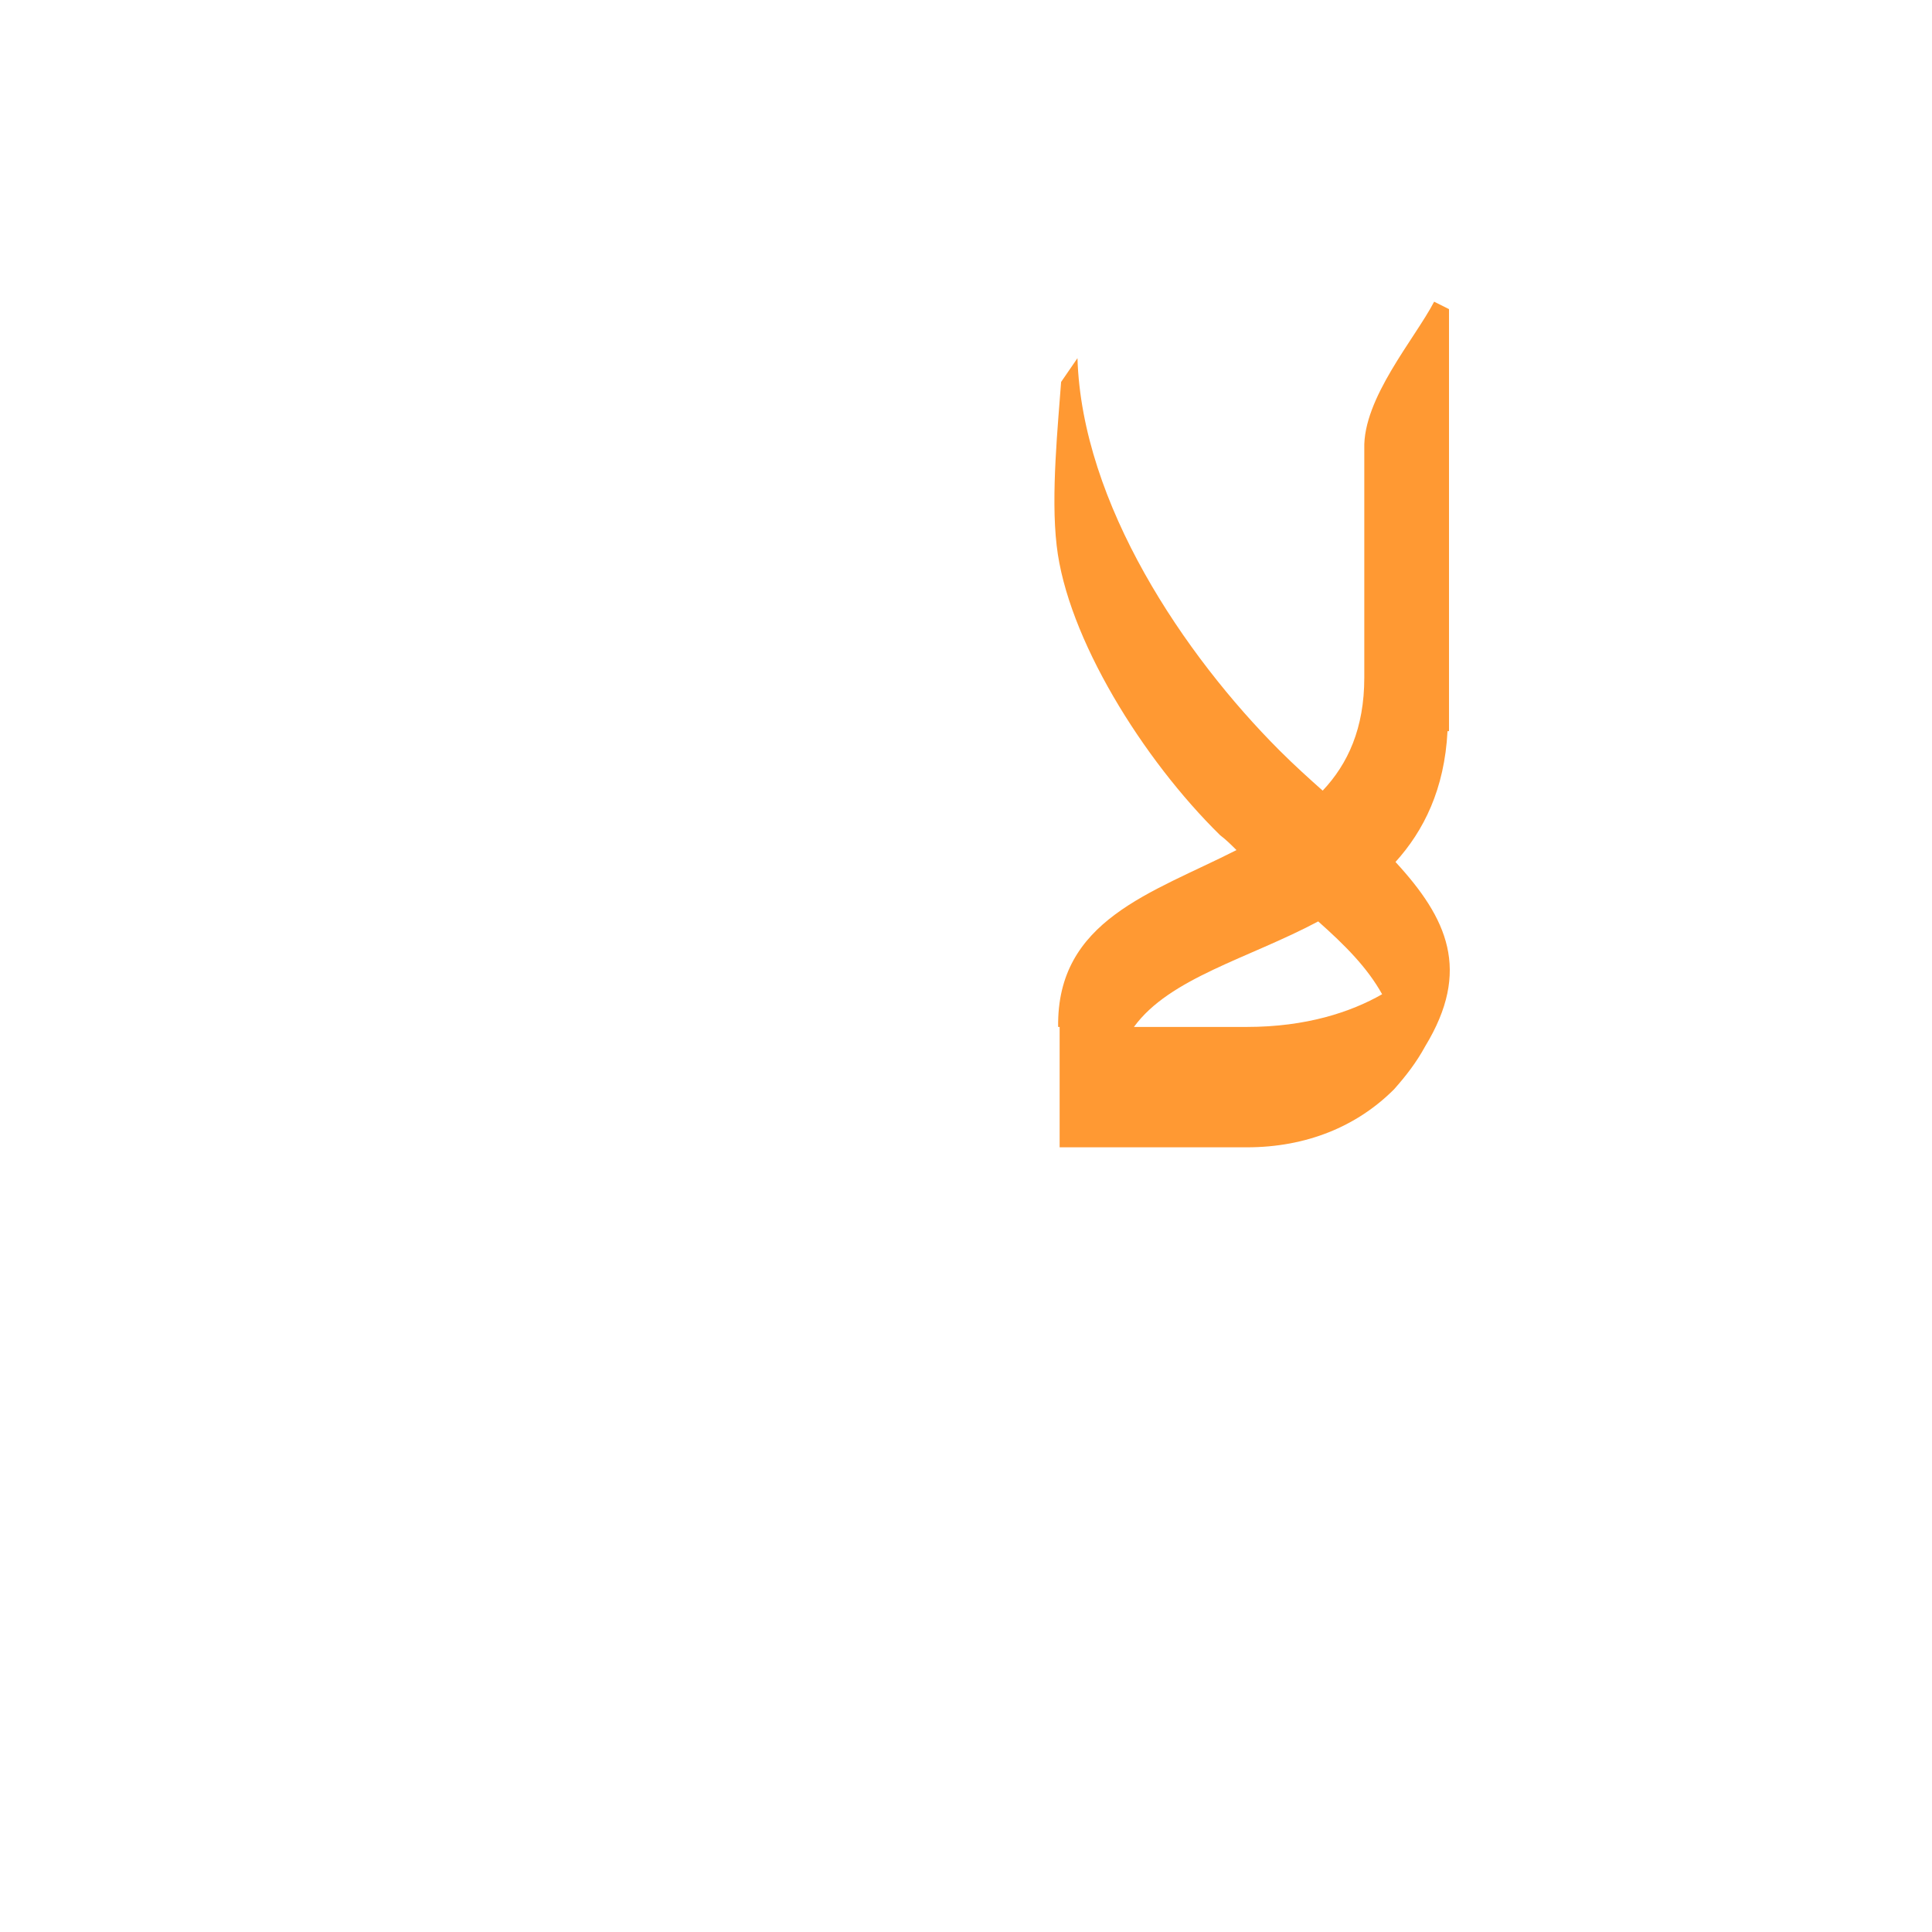 <?xml version="1.0" encoding="UTF-8"?>
<!DOCTYPE svg PUBLIC "-//W3C//DTD SVG 1.0//EN" "http://www.w3.org/TR/2001/REC-SVG-20010904/DTD/svg10.dtd">
<!-- Creator: CorelDRAW -->
<svg xmlns="http://www.w3.org/2000/svg" xml:space="preserve" width="1300px" height="1300px" version="1.0" style="shape-rendering:geometricPrecision; text-rendering:geometricPrecision; image-rendering:optimizeQuality; fill-rule:evenodd; clip-rule:evenodd"
viewBox="0 0 1300 1056"
 xmlns:xlink="http://www.w3.org/1999/xlink">
 <defs>
  <style type="text/css">
   <![CDATA[
    .fil0 {fill:#FF9933}
   ]]>
  </style>
 </defs>
 <g id="_100:master">
  <path class="fil0" d="M763 569l76 0c40,0 70,-10 91,-22 -10,-18 -25,-33 -43,-49 -47,25 -100,38 -124,71zm-51 0c-1,-72 63,-90 120,-119 -3,-3 -7,-7 -11,-10 -52,-51 -103,-133 -110,-195 -4,-34 1,-82 3,-110l11 -16c3,98 72,200 136,264 10,10 20,19 29,27 17,-18 28,-42 28,-76l0 0 0 -154c-1,-34 34,-74 47,-99l10 5 0 268 0 0c0,3 0,7 0,10l0 6 -1 0c-2,39 -16,67 -35,88 35,38 51,73 20,124 -6,11 -13,20 -21,29l0 0 0 0c-25,25 -59,39 -99,39l-126 0 0 -81 -1 0z"/>
 </g>
</svg>
